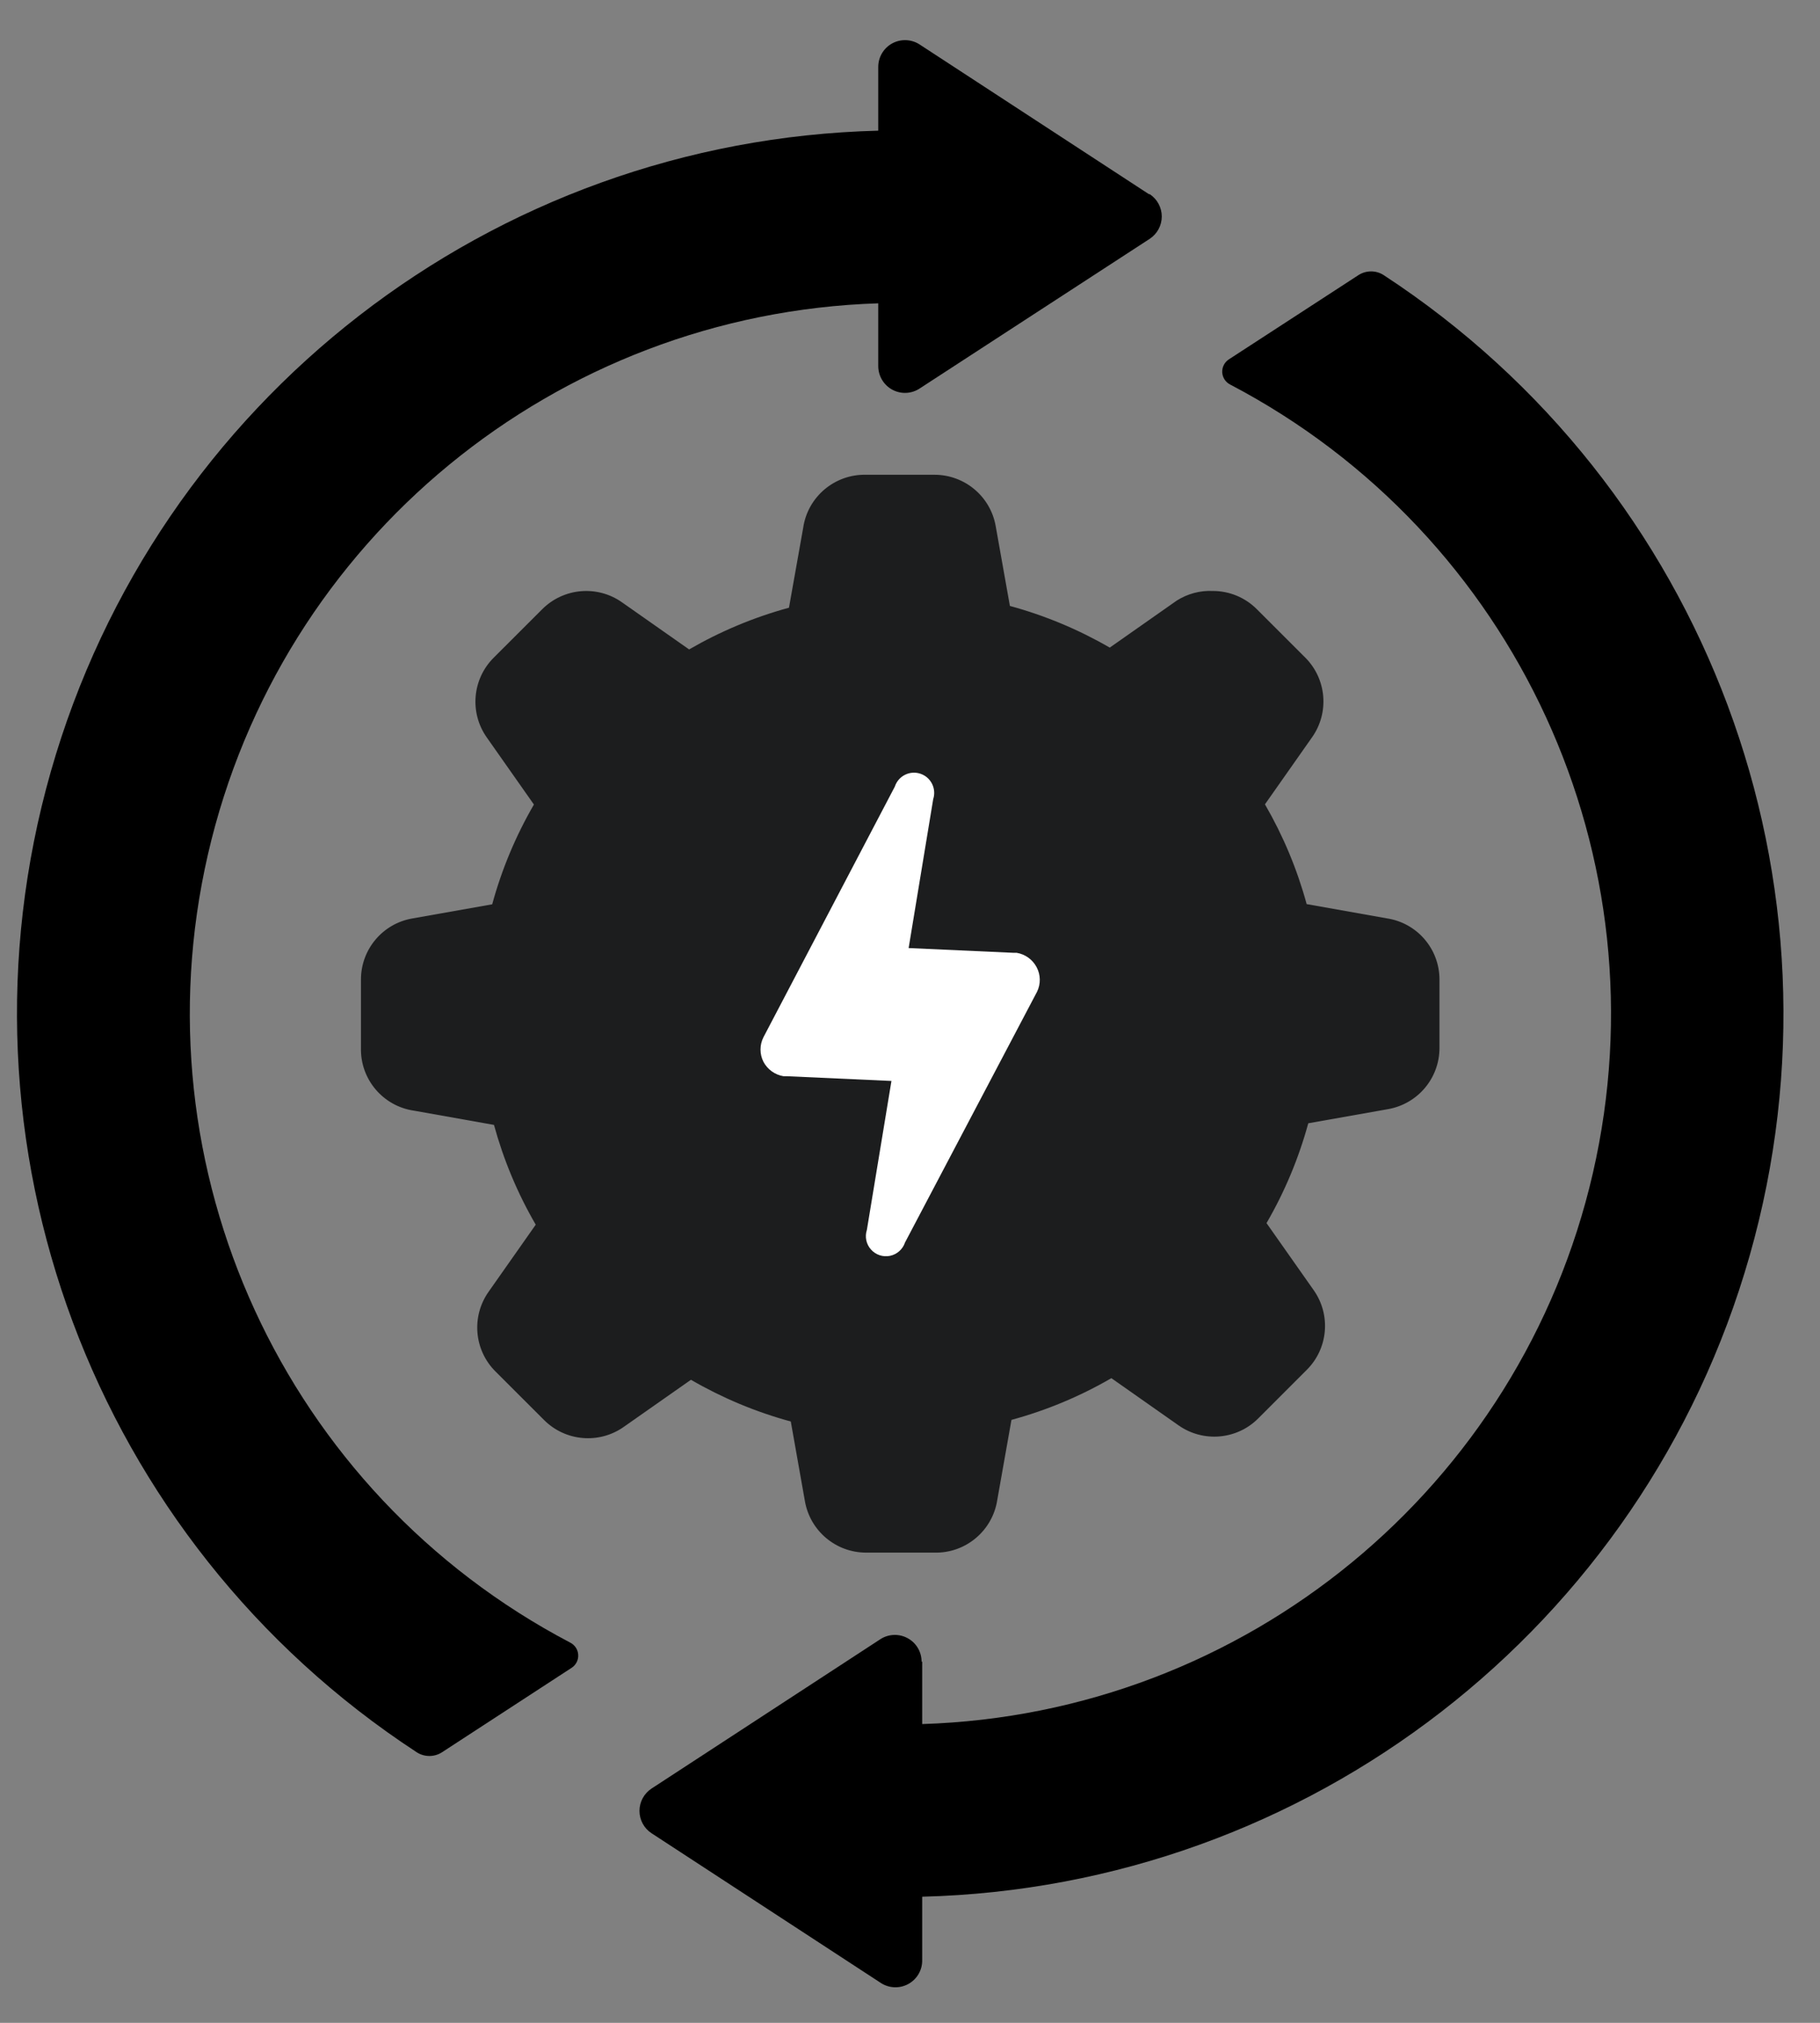 <?xml version="1.0" encoding="UTF-8"?>
<svg width="36px" height="40px" viewBox="0 0 36 40" version="1.1" xmlns="http://www.w3.org/2000/svg" xmlns:xlink="http://www.w3.org/1999/xlink">
    <rect x="0" y="0" width="36" height="40" fill="#808080" stroke="none"/>
    <!-- Generator: Sketch 52.5 (67469) - http://www.bohemiancoding.com/sketch -->
    <title>Icon</title>
    <desc>Created with Sketch.</desc>
    <g id="Page-1" stroke="none" stroke-width="1" fill="none" fill-rule="evenodd">
        <g id="Home-Page-Sample-1---Old-Style-Copy" transform="translate(-275, -2708)" fill-rule="nonzero">
            <g id="Section-4---Features" transform="translate(0, 2283)">
                <g id="Row-1" transform="translate(165, 405)">
                    <g id="Shifts-Optimization">
                        <g id="Shifts-Optimization-Icon" transform="translate(88, 0)">
                            <g id="Icon" transform="translate(22, 20)">
                                <path d="M23.989,11.686 C24.315,11.685 24.628,11.814 24.859,12.045 L25.815,13 C26.24,13.422 26.299,14.089 25.953,14.579 L25.021,15.905 C25.38,16.524 25.658,17.188 25.846,17.878 L27.427,18.159 C28.028,18.247 28.474,18.763 28.473,19.37 L28.473,20.724 C28.473,21.319 28.045,21.828 27.458,21.932 L25.878,22.212 C25.689,22.903 25.412,23.566 25.052,24.186 L25.985,25.512 C26.33,26.001 26.272,26.668 25.846,27.09 L24.89,28.046 C24.468,28.471 23.8,28.529 23.31,28.184 L21.983,27.252 C21.363,27.612 20.699,27.889 20.007,28.077 L19.727,29.656 C19.635,30.268 19.102,30.717 18.482,30.702 L17.131,30.702 C16.535,30.701 16.026,30.274 15.922,29.688 L15.642,28.109 C14.95,27.921 14.286,27.643 13.667,27.284 L12.339,28.215 C11.849,28.561 11.181,28.502 10.759,28.077 L9.803,27.122 C9.377,26.7 9.319,26.033 9.665,25.543 L10.597,24.217 C10.237,23.598 9.96,22.934 9.771,22.244 L8.191,21.963 C7.576,21.875 7.124,21.341 7.14,20.72 L7.14,19.37 C7.139,18.774 7.568,18.264 8.155,18.162 L9.736,17.882 C9.924,17.191 10.202,16.528 10.561,15.909 L9.629,14.583 C9.283,14.093 9.342,13.426 9.767,13.004 L10.723,12.049 C11.146,11.624 11.814,11.565 12.304,11.911 L13.631,12.842 C14.251,12.483 14.915,12.205 15.606,12.017 L15.887,10.438 C15.976,9.824 16.51,9.374 17.131,9.388 L18.486,9.388 C19.082,9.389 19.592,9.817 19.695,10.403 L19.976,11.982 C20.667,12.17 21.331,12.447 21.951,12.806 L23.278,11.875 C23.49,11.741 23.739,11.674 23.989,11.686 Z" id="Shape" fill="#1C1D1E"></path>
                                <path d="M20.505,19.126 C20.425,18.974 20.279,18.869 20.11,18.841 L20.047,18.841 L17.973,18.747 L18.459,15.802 C18.527,15.593 18.413,15.368 18.204,15.299 C17.994,15.23 17.769,15.344 17.7,15.554 L15.101,20.511 C15.024,20.664 15.024,20.844 15.101,20.996 C15.181,21.147 15.327,21.253 15.496,21.281 L15.559,21.281 L17.633,21.375 L17.147,24.32 C17.103,24.454 17.133,24.603 17.228,24.708 C17.322,24.814 17.466,24.862 17.605,24.833 C17.744,24.804 17.857,24.703 17.902,24.568 L20.513,19.611 C20.588,19.457 20.585,19.277 20.505,19.126 Z" id="Path" fill="#FFFFFF"></path>
                                <path d="M18.241,32.857 L18.241,34.092 C24.628,33.893 30.077,29.416 31.508,23.195 C32.939,16.973 29.992,10.569 24.333,7.604 C24.242,7.558 24.182,7.466 24.176,7.364 C24.171,7.261 24.22,7.164 24.306,7.107 L26.869,5.441 C27.022,5.342 27.219,5.342 27.371,5.441 C33.769,9.626 36.701,17.48 34.609,24.828 C32.517,32.177 25.886,37.313 18.241,37.506 L18.241,38.762 C18.244,38.959 18.136,39.142 17.961,39.235 C17.787,39.328 17.575,39.316 17.412,39.204 L12.888,36.251 C12.739,36.154 12.649,35.987 12.649,35.809 C12.649,35.631 12.739,35.465 12.888,35.367 L17.412,32.415 C17.574,32.309 17.782,32.301 17.952,32.393 C18.123,32.485 18.229,32.663 18.229,32.857 L18.241,32.857 Z" id="Path" fill="#000000"></path>
                                <path d="M22.725,3.839 L18.202,0.887 C18.039,0.775 17.827,0.763 17.652,0.856 C17.478,0.949 17.37,1.131 17.372,1.329 L17.372,2.584 C9.728,2.777 3.097,7.914 1.004,15.262 C-1.088,22.61 1.844,30.464 8.242,34.649 C8.395,34.748 8.592,34.748 8.744,34.649 L11.308,32.979 C11.394,32.923 11.443,32.825 11.437,32.723 C11.432,32.62 11.372,32.529 11.28,32.482 C5.626,29.515 2.682,23.114 4.113,16.895 C5.543,10.676 10.988,6.201 17.372,5.998 L17.372,7.233 C17.37,7.431 17.478,7.614 17.652,7.707 C17.827,7.8 18.039,7.788 18.202,7.675 L22.741,4.723 C22.89,4.625 22.98,4.459 22.98,4.281 C22.98,4.103 22.89,3.937 22.741,3.839 L22.725,3.839 Z" id="Path" fill="#000000"></path>
                            </g>
                        </g>
                    </g>
                </g>
            </g>
        </g>
    </g>
</svg>